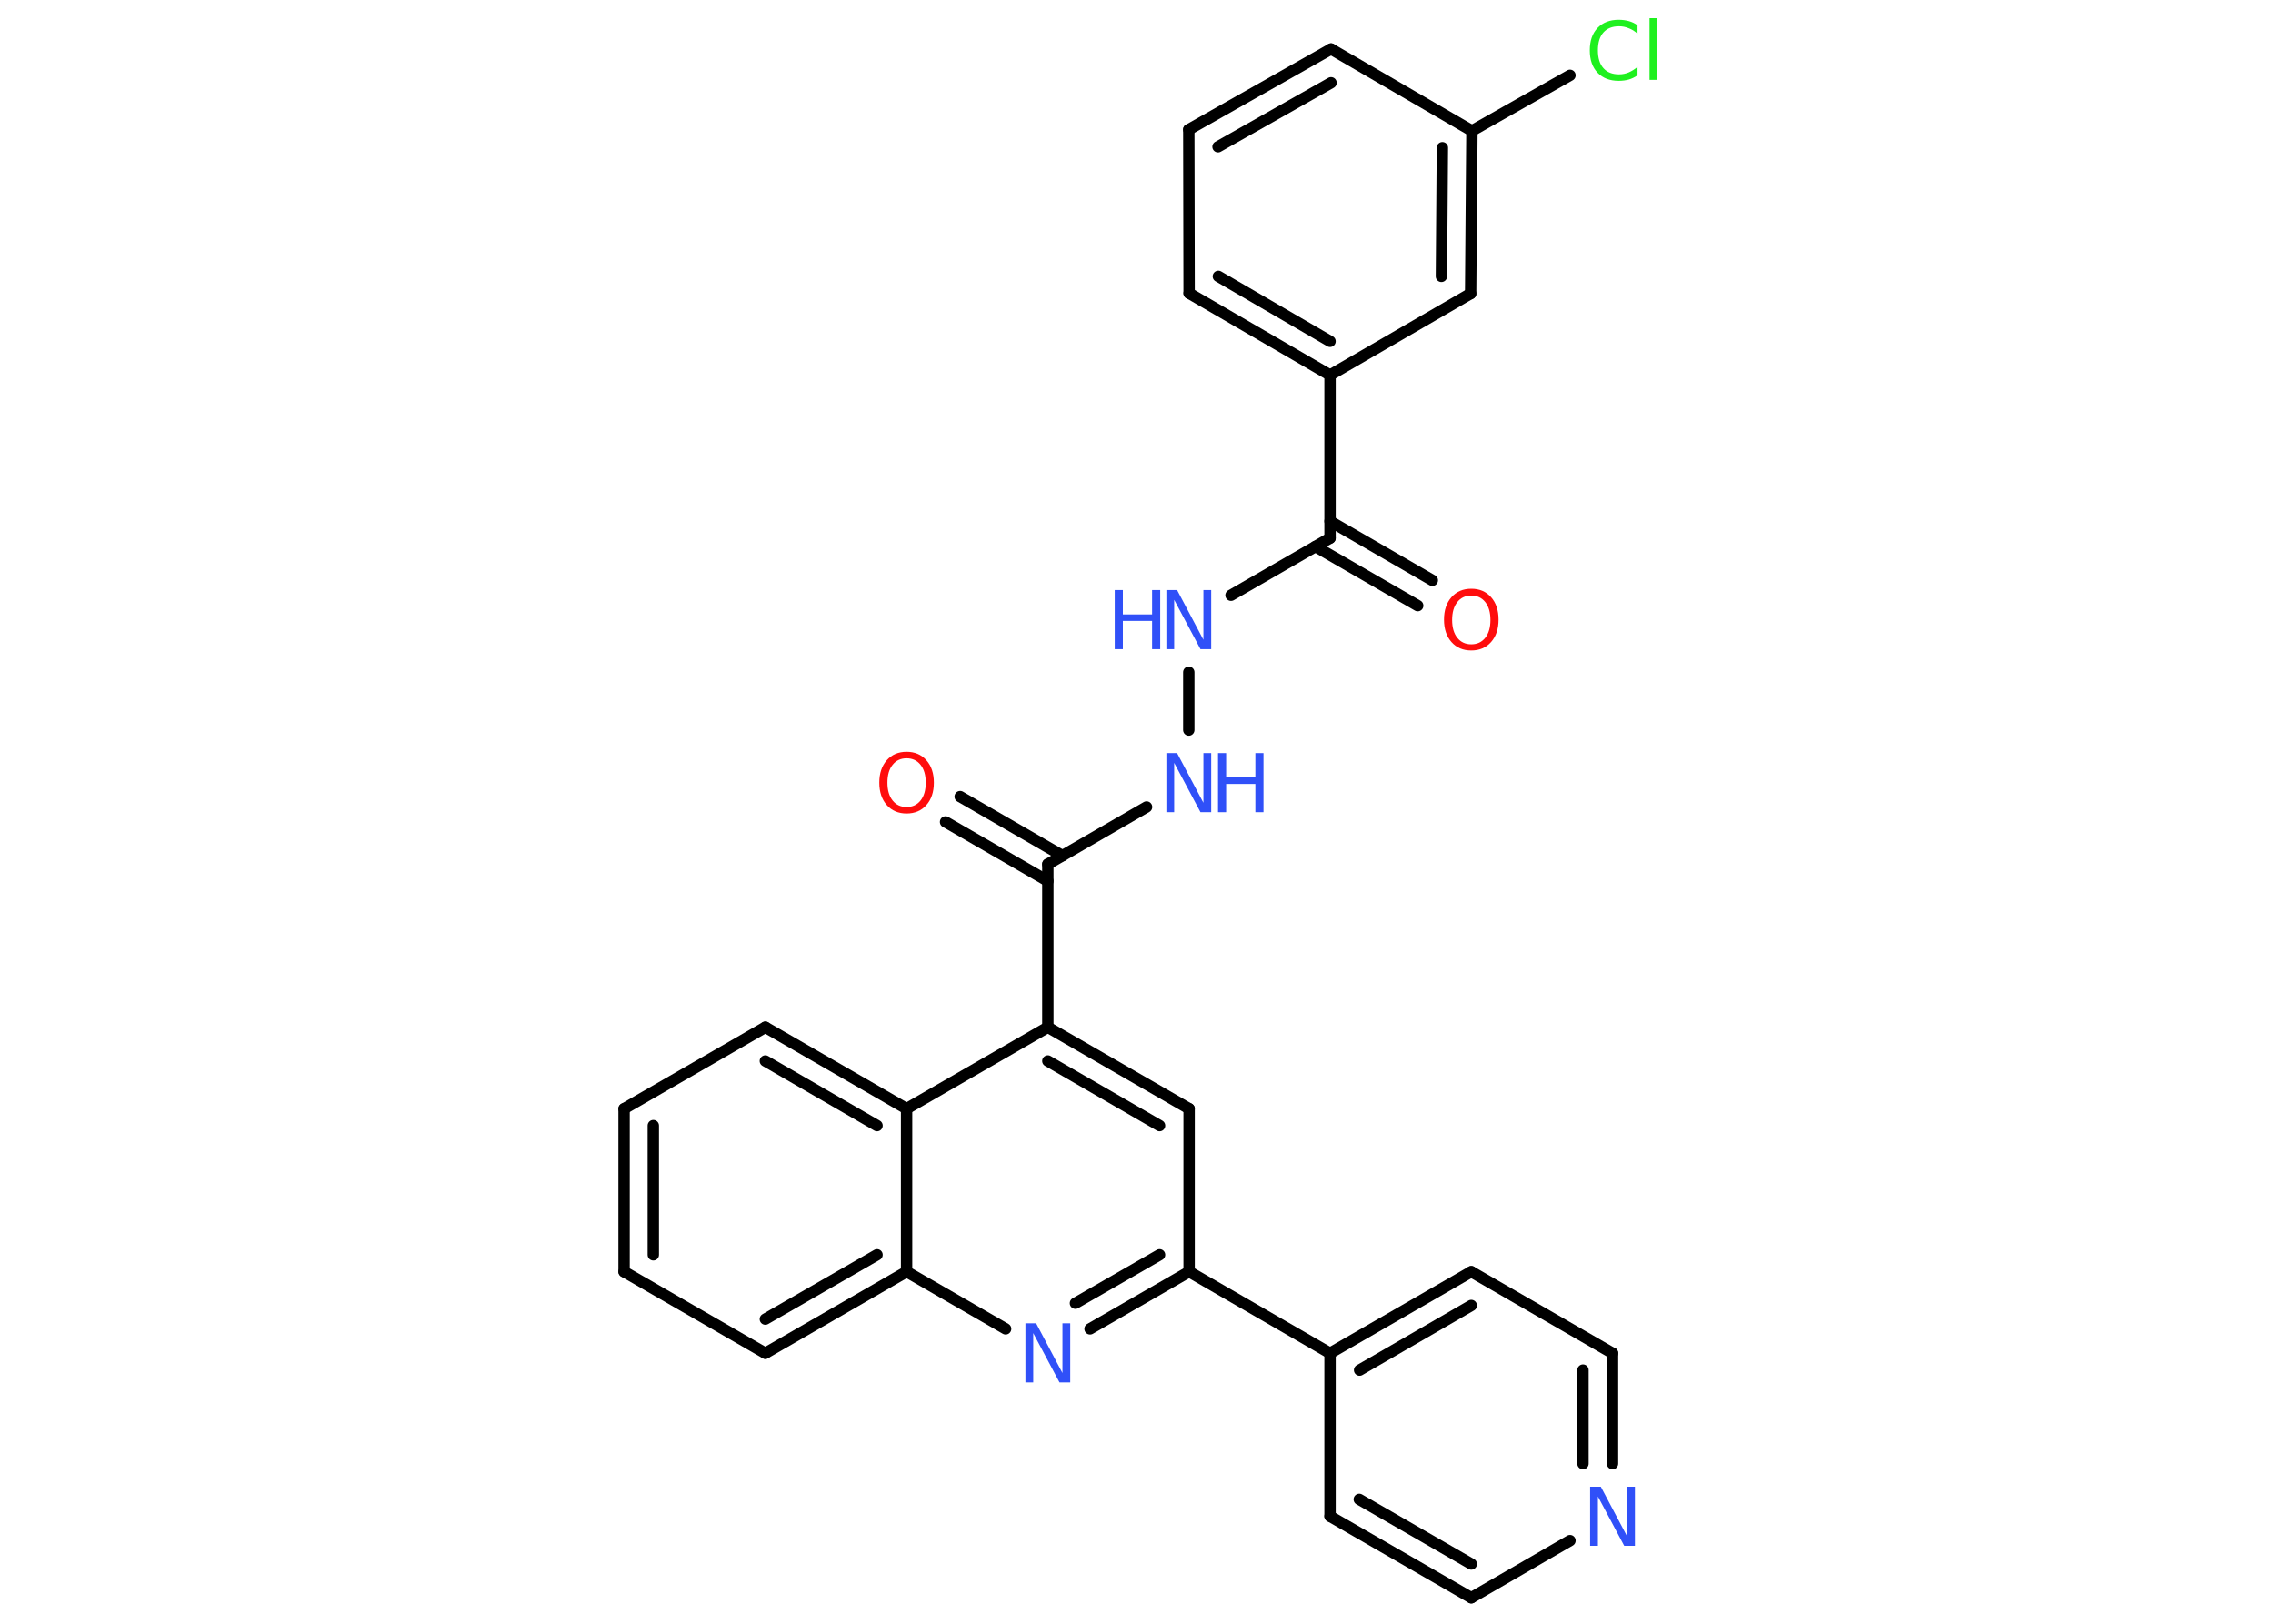 <?xml version='1.0' encoding='UTF-8'?>
<!DOCTYPE svg PUBLIC "-//W3C//DTD SVG 1.1//EN" "http://www.w3.org/Graphics/SVG/1.1/DTD/svg11.dtd">
<svg version='1.2' xmlns='http://www.w3.org/2000/svg' xmlns:xlink='http://www.w3.org/1999/xlink' width='70.0mm' height='50.0mm' viewBox='0 0 70.0 50.0'>
  <desc>Generated by the Chemistry Development Kit (http://github.com/cdk)</desc>
  <g stroke-linecap='round' stroke-linejoin='round' stroke='#000000' stroke-width='.35' fill='#3050F8'>
    <rect x='.0' y='.0' width='70.0' height='50.0' fill='#FFFFFF' stroke='none'/>
    <g id='mol1' class='mol'>
      <g id='mol1bnd1' class='bond'>
        <line x1='43.66' y1='18.65' x2='40.51' y2='16.83'/>
        <line x1='44.11' y1='17.87' x2='40.96' y2='16.05'/>
      </g>
      <line id='mol1bnd2' class='bond' x1='40.96' y1='16.57' x2='37.91' y2='18.33'/>
      <line id='mol1bnd3' class='bond' x1='36.61' y1='20.7' x2='36.61' y2='22.48'/>
      <line id='mol1bnd4' class='bond' x1='35.31' y1='24.85' x2='32.27' y2='26.61'/>
      <g id='mol1bnd5' class='bond'>
        <line x1='32.27' y1='27.13' x2='29.12' y2='25.31'/>
        <line x1='32.72' y1='26.35' x2='29.57' y2='24.53'/>
      </g>
      <line id='mol1bnd6' class='bond' x1='32.27' y1='26.61' x2='32.27' y2='31.63'/>
      <g id='mol1bnd7' class='bond'>
        <line x1='36.62' y1='34.14' x2='32.27' y2='31.63'/>
        <line x1='35.71' y1='34.66' x2='32.27' y2='32.67'/>
      </g>
      <line id='mol1bnd8' class='bond' x1='36.62' y1='34.14' x2='36.62' y2='39.16'/>
      <line id='mol1bnd9' class='bond' x1='36.62' y1='39.16' x2='40.96' y2='41.67'/>
      <g id='mol1bnd10' class='bond'>
        <line x1='45.31' y1='39.16' x2='40.96' y2='41.67'/>
        <line x1='45.31' y1='40.2' x2='41.87' y2='42.19'/>
      </g>
      <line id='mol1bnd11' class='bond' x1='45.31' y1='39.16' x2='49.66' y2='41.67'/>
      <g id='mol1bnd12' class='bond'>
        <line x1='49.66' y1='45.07' x2='49.66' y2='41.67'/>
        <line x1='48.75' y1='45.07' x2='48.75' y2='42.19'/>
      </g>
      <line id='mol1bnd13' class='bond' x1='48.35' y1='47.44' x2='45.31' y2='49.2'/>
      <g id='mol1bnd14' class='bond'>
        <line x1='40.96' y1='46.69' x2='45.31' y2='49.2'/>
        <line x1='41.86' y1='46.17' x2='45.31' y2='48.16'/>
      </g>
      <line id='mol1bnd15' class='bond' x1='40.96' y1='41.67' x2='40.96' y2='46.69'/>
      <g id='mol1bnd16' class='bond'>
        <line x1='33.57' y1='40.92' x2='36.62' y2='39.16'/>
        <line x1='33.12' y1='40.13' x2='35.71' y2='38.64'/>
      </g>
      <line id='mol1bnd17' class='bond' x1='30.97' y1='40.92' x2='27.92' y2='39.16'/>
      <g id='mol1bnd18' class='bond'>
        <line x1='23.57' y1='41.67' x2='27.92' y2='39.16'/>
        <line x1='23.57' y1='40.62' x2='27.01' y2='38.64'/>
      </g>
      <line id='mol1bnd19' class='bond' x1='23.57' y1='41.67' x2='19.22' y2='39.16'/>
      <g id='mol1bnd20' class='bond'>
        <line x1='19.22' y1='34.14' x2='19.22' y2='39.16'/>
        <line x1='20.12' y1='34.66' x2='20.12' y2='38.64'/>
      </g>
      <line id='mol1bnd21' class='bond' x1='19.22' y1='34.14' x2='23.57' y2='31.63'/>
      <g id='mol1bnd22' class='bond'>
        <line x1='27.92' y1='34.14' x2='23.57' y2='31.63'/>
        <line x1='27.01' y1='34.66' x2='23.57' y2='32.67'/>
      </g>
      <line id='mol1bnd23' class='bond' x1='32.27' y1='31.63' x2='27.92' y2='34.14'/>
      <line id='mol1bnd24' class='bond' x1='27.92' y1='39.16' x2='27.92' y2='34.14'/>
      <line id='mol1bnd25' class='bond' x1='40.96' y1='16.57' x2='40.96' y2='11.55'/>
      <g id='mol1bnd26' class='bond'>
        <line x1='36.62' y1='9.03' x2='40.96' y2='11.55'/>
        <line x1='37.52' y1='8.51' x2='40.96' y2='10.51'/>
      </g>
      <line id='mol1bnd27' class='bond' x1='36.62' y1='9.03' x2='36.61' y2='3.99'/>
      <g id='mol1bnd28' class='bond'>
        <line x1='40.99' y1='1.51' x2='36.61' y2='3.99'/>
        <line x1='40.99' y1='2.55' x2='37.51' y2='4.52'/>
      </g>
      <line id='mol1bnd29' class='bond' x1='40.99' y1='1.51' x2='45.33' y2='4.03'/>
      <line id='mol1bnd30' class='bond' x1='45.33' y1='4.03' x2='48.35' y2='2.32'/>
      <g id='mol1bnd31' class='bond'>
        <line x1='45.29' y1='9.04' x2='45.33' y2='4.03'/>
        <line x1='44.39' y1='8.51' x2='44.42' y2='4.55'/>
      </g>
      <line id='mol1bnd32' class='bond' x1='40.96' y1='11.55' x2='45.29' y2='9.04'/>
      <path id='mol1atm1' class='atom' d='M45.31 18.34q-.27 .0 -.43 .2q-.16 .2 -.16 .55q.0 .35 .16 .55q.16 .2 .43 .2q.27 .0 .43 -.2q.16 -.2 .16 -.55q.0 -.35 -.16 -.55q-.16 -.2 -.43 -.2zM45.31 18.13q.38 .0 .61 .26q.23 .26 .23 .69q.0 .43 -.23 .69q-.23 .26 -.61 .26q-.38 .0 -.61 -.26q-.23 -.26 -.23 -.69q.0 -.43 .23 -.69q.23 -.26 .61 -.26z' stroke='none' fill='#FF0D0D'/>
      <g id='mol1atm3' class='atom'>
        <path d='M35.92 18.17h.33l.81 1.53v-1.53h.24v1.82h-.33l-.81 -1.52v1.52h-.24v-1.82z' stroke='none'/>
        <path d='M34.33 18.17h.25v.75h.9v-.75h.25v1.82h-.25v-.87h-.9v.87h-.25v-1.82z' stroke='none'/>
      </g>
      <g id='mol1atm4' class='atom'>
        <path d='M35.92 23.19h.33l.81 1.53v-1.53h.24v1.82h-.33l-.81 -1.52v1.52h-.24v-1.82z' stroke='none'/>
        <path d='M37.51 23.19h.25v.75h.9v-.75h.25v1.82h-.25v-.87h-.9v.87h-.25v-1.82z' stroke='none'/>
      </g>
      <path id='mol1atm6' class='atom' d='M27.92 23.35q-.27 .0 -.43 .2q-.16 .2 -.16 .55q.0 .35 .16 .55q.16 .2 .43 .2q.27 .0 .43 -.2q.16 -.2 .16 -.55q.0 -.35 -.16 -.55q-.16 -.2 -.43 -.2zM27.92 23.15q.38 .0 .61 .26q.23 .26 .23 .69q.0 .43 -.23 .69q-.23 .26 -.61 .26q-.38 .0 -.61 -.26q-.23 -.26 -.23 -.69q.0 -.43 .23 -.69q.23 -.26 .61 -.26z' stroke='none' fill='#FF0D0D'/>
      <path id='mol1atm13' class='atom' d='M48.97 45.78h.33l.81 1.53v-1.53h.24v1.82h-.33l-.81 -1.52v1.52h-.24v-1.82z' stroke='none'/>
      <path id='mol1atm16' class='atom' d='M31.58 40.75h.33l.81 1.53v-1.53h.24v1.82h-.33l-.81 -1.52v1.52h-.24v-1.82z' stroke='none'/>
      <path id='mol1atm28' class='atom' d='M50.43 .78v.26q-.13 -.12 -.27 -.17q-.14 -.06 -.3 -.06q-.31 .0 -.48 .19q-.17 .19 -.17 .55q.0 .36 .17 .55q.17 .19 .48 .19q.16 .0 .3 -.06q.14 -.06 .27 -.17v.26q-.13 .09 -.27 .13q-.14 .04 -.31 .04q-.41 .0 -.65 -.25q-.24 -.25 -.24 -.69q.0 -.44 .24 -.69q.24 -.25 .65 -.25q.16 .0 .31 .04q.15 .04 .27 .13zM50.8 .56h.23v1.9h-.23v-1.9z' stroke='none' fill='#1FF01F'/>
    </g>
  </g>
</svg>
